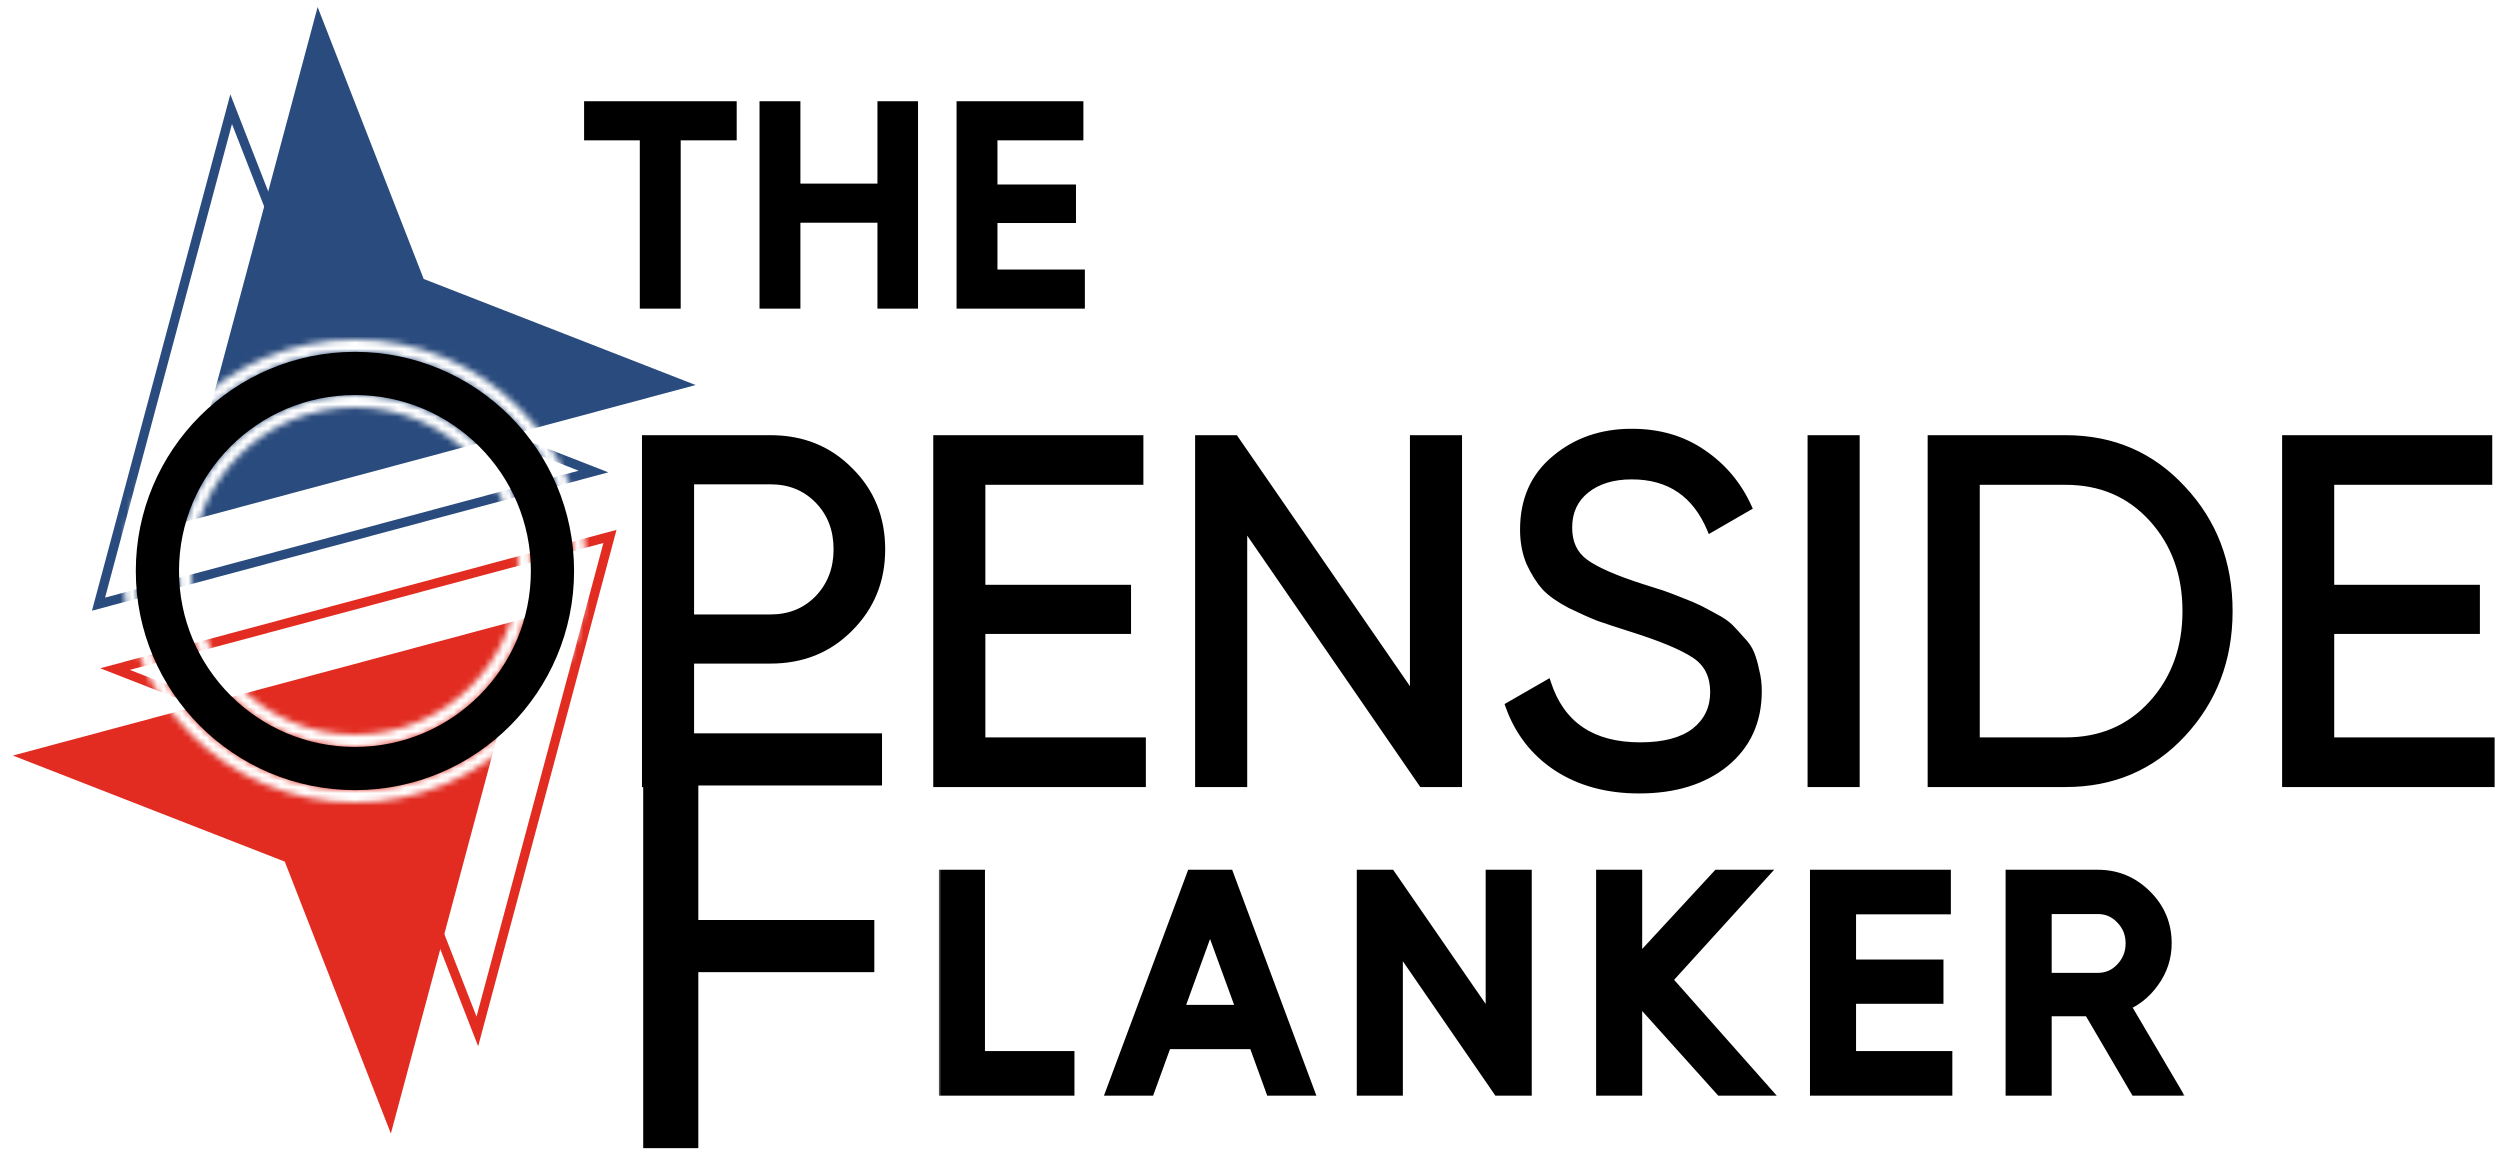 <svg width="405" height="187" viewBox="0 0 405 187" fill="none" xmlns="http://www.w3.org/2000/svg">
<g clip-path="url(#clip0_2214_175)">
<g clip-path="url(#clip1_2214_175)">
<mask id="mask0_2214_175" style="mask-type:alpha" maskUnits="userSpaceOnUse" x="-24" y="-21" width="170" height="224">
<path fill-rule="evenodd" clip-rule="evenodd" d="M-24 -21H146V203H-24V-21ZM57.5 130C78.211 130 95 113.211 95 92.5C95 71.789 78.211 55 57.5 55C36.789 55 20 71.789 20 92.5C20 113.211 36.789 130 57.5 130ZM93 92.5C93 112.106 77.106 128 57.5 128C37.894 128 22 112.106 22 92.5C22 72.894 37.894 57 57.5 57C77.106 57 93 72.894 93 92.5ZM86 92.5C86 108.24 73.24 121 57.5 121C41.76 121 29 108.24 29 92.5C29 76.76 41.76 64 57.5 64C73.24 64 86 76.76 86 92.5ZM84 92.5C84 107.136 72.135 119 57.5 119C42.864 119 31 107.136 31 92.5C31 77.865 42.864 66 57.5 66C72.135 66 84 77.865 84 92.5Z" fill="white"/>
</mask>
<g mask="url(#mask0_2214_175)">
<g clip-path="url(#clip2_2214_175)">
<path d="M18.628 108.39L98.815 86.903L77.329 167.091L60.977 125.168L60.857 124.862L60.55 124.742L18.628 108.39Z" stroke="#E22C21" stroke-width="1.5"/>
<path d="M85.734 99.985L63.319 183.637L46.136 139.583L2.082 122.399L85.734 99.985Z" fill="#E22C21"/>
</g>
<g clip-path="url(#clip3_2214_175)">
<path d="M96.148 76.386L15.96 97.872L37.447 17.685L53.799 59.607L53.919 59.914L54.225 60.033L96.148 76.386Z" stroke="#2A4B7D" stroke-width="1.5"/>
<path d="M29.042 84.791L51.456 1.139L68.64 45.193L112.693 62.376L29.042 84.791Z" fill="#2A4B7D"/>
</g>
</g>
<circle cx="57.5" cy="92.5" r="32" stroke="black" stroke-width="7"/>
</g>
<mask id="path-7-outside-1_2214_175" maskUnits="userSpaceOnUse" x="152" y="140" width="202" height="38" fill="black">
<rect fill="white" x="152" y="140" width="202" height="38"/>
<path d="M158.064 171.776H172.56V176H153.6V142.4H158.064V171.776ZM206.343 176L203.607 168.464H188.487L185.751 176H180.999L193.527 142.4H198.567L211.095 176H206.343ZM190.023 164.288H202.071L196.023 147.728L190.023 164.288ZM242.179 142.4H246.643V176H243.043L225.763 150.896V176H221.299V142.4H224.899L242.179 167.456V142.4ZM284.502 176H279.03L264.534 159.872V176H260.07V142.4H264.534V157.568L278.55 142.4H284.022L269.19 158.72L284.502 176ZM299.18 171.776H314.78V176H294.716V142.4H314.54V146.624H299.18V156.944H313.34V161.12H299.18V171.776ZM346.329 176L338.793 163.136H330.873V176H326.409V142.4H339.849C342.729 142.4 345.193 143.424 347.241 145.472C349.289 147.488 350.313 149.936 350.313 152.816C350.313 154.992 349.657 156.976 348.345 158.768C347.065 160.56 345.401 161.824 343.353 162.56L351.273 176H346.329ZM330.873 146.576V159.104H339.849C341.513 159.104 342.921 158.496 344.073 157.28C345.257 156.032 345.849 154.544 345.849 152.816C345.849 151.088 345.257 149.616 344.073 148.4C342.921 147.184 341.513 146.576 339.849 146.576H330.873Z"/>
</mask>
<path d="M158.064 171.776H172.56V176H153.6V142.4H158.064V171.776ZM206.343 176L203.607 168.464H188.487L185.751 176H180.999L193.527 142.4H198.567L211.095 176H206.343ZM190.023 164.288H202.071L196.023 147.728L190.023 164.288ZM242.179 142.4H246.643V176H243.043L225.763 150.896V176H221.299V142.4H224.899L242.179 167.456V142.4ZM284.502 176H279.03L264.534 159.872V176H260.07V142.4H264.534V157.568L278.55 142.4H284.022L269.19 158.72L284.502 176ZM299.18 171.776H314.78V176H294.716V142.4H314.54V146.624H299.18V156.944H313.34V161.12H299.18V171.776ZM346.329 176L338.793 163.136H330.873V176H326.409V142.4H339.849C342.729 142.4 345.193 143.424 347.241 145.472C349.289 147.488 350.313 149.936 350.313 152.816C350.313 154.992 349.657 156.976 348.345 158.768C347.065 160.56 345.401 161.824 343.353 162.56L351.273 176H346.329ZM330.873 146.576V159.104H339.849C341.513 159.104 342.921 158.496 344.073 157.28C345.257 156.032 345.849 154.544 345.849 152.816C345.849 151.088 345.257 149.616 344.073 148.4C342.921 147.184 341.513 146.576 339.849 146.576H330.873Z" fill="black"/>
<path d="M158.064 171.776H156.564V173.276H158.064V171.776ZM172.56 171.776H174.06V170.276H172.56V171.776ZM172.56 176V177.5H174.06V176H172.56ZM153.6 176H152.1V177.5H153.6V176ZM153.6 142.4V140.9H152.1V142.4H153.6ZM158.064 142.4H159.564V140.9H158.064V142.4ZM158.064 173.276H172.56V170.276H158.064V173.276ZM171.06 171.776V176H174.06V171.776H171.06ZM172.56 174.5H153.6V177.5H172.56V174.5ZM155.1 176V142.4H152.1V176H155.1ZM153.6 143.9H158.064V140.9H153.6V143.9ZM156.564 142.4V171.776H159.564V142.4H156.564ZM206.343 176L204.933 176.512L205.292 177.5H206.343V176ZM203.607 168.464L205.017 167.952L204.658 166.964H203.607V168.464ZM188.487 168.464V166.964H187.436L187.077 167.952L188.487 168.464ZM185.751 176V177.5H186.802L187.161 176.512L185.751 176ZM180.999 176L179.594 175.476L178.839 177.5H180.999V176ZM193.527 142.4V140.9H192.485L192.122 141.876L193.527 142.4ZM198.567 142.4L199.972 141.876L199.609 140.9H198.567V142.4ZM211.095 176V177.5H213.255L212.5 175.476L211.095 176ZM190.023 164.288L188.613 163.777L187.884 165.788H190.023V164.288ZM202.071 164.288V165.788H204.216L203.48 163.773L202.071 164.288ZM196.023 147.728L197.432 147.213L196.017 143.34L194.613 147.217L196.023 147.728ZM207.753 175.488L205.017 167.952L202.197 168.976L204.933 176.512L207.753 175.488ZM203.607 166.964H188.487V169.964H203.607V166.964ZM187.077 167.952L184.341 175.488L187.161 176.512L189.897 168.976L187.077 167.952ZM185.751 174.5H180.999V177.5H185.751V174.5ZM182.404 176.524L194.932 142.924L192.122 141.876L179.594 175.476L182.404 176.524ZM193.527 143.9H198.567V140.9H193.527V143.9ZM197.162 142.924L209.69 176.524L212.5 175.476L199.972 141.876L197.162 142.924ZM211.095 174.5H206.343V177.5H211.095V174.5ZM190.023 165.788H202.071V162.788H190.023V165.788ZM203.48 163.773L197.432 147.213L194.614 148.243L200.662 164.803L203.48 163.773ZM194.613 147.217L188.613 163.777L191.433 164.799L197.433 148.239L194.613 147.217ZM242.179 142.4V140.9H240.679V142.4H242.179ZM246.643 142.4H248.143V140.9H246.643V142.4ZM246.643 176V177.5H248.143V176H246.643ZM243.043 176L241.807 176.85L242.254 177.5H243.043V176ZM225.763 150.896L226.998 150.046L224.263 146.071V150.896H225.763ZM225.763 176V177.5H227.263V176H225.763ZM221.299 176H219.799V177.5H221.299V176ZM221.299 142.4V140.9H219.799V142.4H221.299ZM224.899 142.4L226.134 141.548L225.686 140.9H224.899V142.4ZM242.179 167.456L240.944 168.308L243.679 172.273V167.456H242.179ZM242.179 143.9H246.643V140.9H242.179V143.9ZM245.143 142.4V176H248.143V142.4H245.143ZM246.643 174.5H243.043V177.5H246.643V174.5ZM244.278 175.15L226.998 150.046L224.527 151.746L241.807 176.85L244.278 175.15ZM224.263 150.896V176H227.263V150.896H224.263ZM225.763 174.5H221.299V177.5H225.763V174.5ZM222.799 176V142.4H219.799V176H222.799ZM221.299 143.9H224.899V140.9H221.299V143.9ZM223.664 143.252L240.944 168.308L243.414 166.604L226.134 141.548L223.664 143.252ZM243.679 167.456V142.4H240.679V167.456H243.679ZM284.502 176V177.5H287.835L285.625 175.005L284.502 176ZM279.03 176L277.914 177.003L278.361 177.5H279.03V176ZM264.534 159.872L265.65 158.869L263.034 155.959V159.872H264.534ZM264.534 176V177.5H266.034V176H264.534ZM260.07 176H258.57V177.5H260.07V176ZM260.07 142.4V140.9H258.57V142.4H260.07ZM264.534 142.4H266.034V140.9H264.534V142.4ZM264.534 157.568H263.034V161.402L265.636 158.586L264.534 157.568ZM278.55 142.4V140.9H277.894L277.448 141.382L278.55 142.4ZM284.022 142.4L285.132 143.409L287.412 140.9H284.022V142.4ZM269.19 158.72L268.08 157.711L267.175 158.707L268.067 159.715L269.19 158.72ZM284.502 174.5H279.03V177.5H284.502V174.5ZM280.146 174.997L265.65 158.869L263.418 160.875L277.914 177.003L280.146 174.997ZM263.034 159.872V176H266.034V159.872H263.034ZM264.534 174.5H260.07V177.5H264.534V174.5ZM261.57 176V142.4H258.57V176H261.57ZM260.07 143.9H264.534V140.9H260.07V143.9ZM263.034 142.4V157.568H266.034V142.4H263.034ZM265.636 158.586L279.652 143.418L277.448 141.382L263.432 156.55L265.636 158.586ZM278.55 143.9H284.022V140.9H278.55V143.9ZM282.912 141.391L268.08 157.711L270.3 159.729L285.132 143.409L282.912 141.391ZM268.067 159.715L283.379 176.995L285.625 175.005L270.313 157.725L268.067 159.715ZM299.18 171.776H297.68V173.276H299.18V171.776ZM314.78 171.776H316.28V170.276H314.78V171.776ZM314.78 176V177.5H316.28V176H314.78ZM294.716 176H293.216V177.5H294.716V176ZM294.716 142.4V140.9H293.216V142.4H294.716ZM314.54 142.4H316.04V140.9H314.54V142.4ZM314.54 146.624V148.124H316.04V146.624H314.54ZM299.18 146.624V145.124H297.68V146.624H299.18ZM299.18 156.944H297.68V158.444H299.18V156.944ZM313.34 156.944H314.84V155.444H313.34V156.944ZM313.34 161.12V162.62H314.84V161.12H313.34ZM299.18 161.12V159.62H297.68V161.12H299.18ZM299.18 173.276H314.78V170.276H299.18V173.276ZM313.28 171.776V176H316.28V171.776H313.28ZM314.78 174.5H294.716V177.5H314.78V174.5ZM296.216 176V142.4H293.216V176H296.216ZM294.716 143.9H314.54V140.9H294.716V143.9ZM313.04 142.4V146.624H316.04V142.4H313.04ZM314.54 145.124H299.18V148.124H314.54V145.124ZM297.68 146.624V156.944H300.68V146.624H297.68ZM299.18 158.444H313.34V155.444H299.18V158.444ZM311.84 156.944V161.12H314.84V156.944H311.84ZM313.34 159.62H299.18V162.62H313.34V159.62ZM297.68 161.12V171.776H300.68V161.12H297.68ZM346.329 176L345.035 176.758L345.47 177.5H346.329V176ZM338.793 163.136L340.088 162.378L339.653 161.636H338.793V163.136ZM330.873 163.136V161.636H329.373V163.136H330.873ZM330.873 176V177.5H332.373V176H330.873ZM326.409 176H324.909V177.5H326.409V176ZM326.409 142.4V140.9H324.909V142.4H326.409ZM347.241 145.472L346.181 146.533L346.189 146.541L347.241 145.472ZM348.345 158.768L347.135 157.882L347.13 157.889L347.125 157.896L348.345 158.768ZM343.353 162.56L342.846 161.148L341.141 161.761L342.061 163.322L343.353 162.56ZM351.273 176V177.5H353.898L352.566 175.238L351.273 176ZM330.873 146.576V145.076H329.373V146.576H330.873ZM330.873 159.104H329.373V160.604H330.873V159.104ZM344.073 157.28L342.985 156.248L342.984 156.248L344.073 157.28ZM344.073 148.4L342.984 149.432L342.992 149.439L342.999 149.446L344.073 148.4ZM347.624 175.242L340.088 162.378L337.499 163.894L345.035 176.758L347.624 175.242ZM338.793 161.636H330.873V164.636H338.793V161.636ZM329.373 163.136V176H332.373V163.136H329.373ZM330.873 174.5H326.409V177.5H330.873V174.5ZM327.909 176V142.4H324.909V176H327.909ZM326.409 143.9H339.849V140.9H326.409V143.9ZM339.849 143.9C342.329 143.9 344.412 144.764 346.181 146.533L348.302 144.411C345.975 142.084 343.13 140.9 339.849 140.9V143.9ZM346.189 146.541C347.95 148.274 348.813 150.337 348.813 152.816H351.813C351.813 149.535 350.629 146.702 348.294 144.403L346.189 146.541ZM348.813 152.816C348.813 154.666 348.263 156.341 347.135 157.882L349.556 159.654C351.052 157.611 351.813 155.318 351.813 152.816H348.813ZM347.125 157.896C346.02 159.443 344.603 160.517 342.846 161.148L343.861 163.972C346.199 163.131 348.111 161.677 349.566 159.64L347.125 157.896ZM342.061 163.322L349.981 176.762L352.566 175.238L344.646 161.798L342.061 163.322ZM351.273 174.5H346.329V177.5H351.273V174.5ZM329.373 146.576V159.104H332.373V146.576H329.373ZM330.873 160.604H339.849V157.604H330.873V160.604ZM339.849 160.604C341.928 160.604 343.729 159.824 345.162 158.312L342.984 156.248C342.114 157.168 341.098 157.604 339.849 157.604V160.604ZM345.162 158.312C346.611 156.784 347.349 154.926 347.349 152.816H344.349C344.349 154.162 343.903 155.28 342.985 156.248L345.162 158.312ZM347.349 152.816C347.349 150.705 346.61 148.855 345.148 147.354L342.999 149.446C343.904 150.377 344.349 151.471 344.349 152.816H347.349ZM345.162 147.368C343.729 145.856 341.928 145.076 339.849 145.076V148.076C341.098 148.076 342.114 148.512 342.984 149.432L345.162 147.368ZM339.849 145.076H330.873V148.076H339.849V145.076Z" fill="black" mask="url(#path-7-outside-1_2214_175)"/>
<mask id="path-9-outside-2_2214_175" maskUnits="userSpaceOnUse" x="103.5" y="69" width="301" height="60" fill="black">
<rect fill="white" x="103.5" y="69" width="301" height="60"/>
<path d="M124.82 71C129.993 71 134.287 72.733 137.7 76.2C141.167 79.613 142.9 83.88 142.9 89C142.9 94.067 141.167 98.333 137.7 101.8C134.287 105.267 129.993 107 124.82 107H111.94V127H104.5V71H124.82ZM124.82 100.04C127.913 100.04 130.473 99 132.5 96.92C134.527 94.787 135.54 92.147 135.54 89C135.54 85.8 134.527 83.16 132.5 81.08C130.473 79 127.913 77.96 124.82 77.96H111.94V100.04H124.82ZM159.128 119.96H185.128V127H151.688V71H184.728V78.04H159.128V95.24H182.728V102.2H159.128V119.96ZM228.909 71H236.349V127H230.349L201.549 85.16V127H194.109V71H200.109L228.909 112.76V71ZM265.549 128.04C260.322 128.04 255.842 126.813 252.109 124.36C248.429 121.907 245.842 118.547 244.349 114.28L250.749 110.6C252.935 117.373 257.922 120.76 265.709 120.76C269.549 120.76 272.482 119.987 274.509 118.44C276.535 116.84 277.549 114.733 277.549 112.12C277.549 109.453 276.535 107.453 274.509 106.12C272.482 104.787 269.095 103.373 264.349 101.88C262.002 101.133 260.215 100.547 258.989 100.12C257.762 99.64 256.215 98.947 254.349 98.04C252.535 97.08 251.175 96.12 250.269 95.16C249.362 94.147 248.535 92.84 247.789 91.24C247.095 89.64 246.749 87.827 246.749 85.8C246.749 80.947 248.455 77.107 251.869 74.28C255.282 71.4 259.442 69.96 264.349 69.96C268.775 69.96 272.615 71.08 275.869 73.32C279.175 75.56 281.655 78.52 283.309 82.2L277.069 85.8C274.669 80.04 270.429 77.16 264.349 77.16C261.309 77.16 258.855 77.907 256.989 79.4C255.122 80.893 254.189 82.92 254.189 85.48C254.189 87.933 255.069 89.8 256.829 91.08C258.589 92.36 261.629 93.693 265.949 95.08C267.495 95.56 268.589 95.907 269.229 96.12C269.869 96.333 270.855 96.707 272.189 97.24C273.575 97.773 274.589 98.2 275.229 98.52C275.869 98.84 276.722 99.293 277.789 99.88C278.909 100.467 279.735 101.027 280.269 101.56C280.802 102.093 281.415 102.76 282.109 103.56C282.855 104.307 283.389 105.08 283.709 105.88C284.029 106.68 284.295 107.613 284.509 108.68C284.775 109.693 284.909 110.787 284.909 111.96C284.909 116.867 283.122 120.787 279.549 123.72C275.975 126.6 271.309 128.04 265.549 128.04ZM293.328 71H300.768V127H293.328V71ZM334.621 71C342.248 71 348.568 73.72 353.581 79.16C358.648 84.547 361.181 91.16 361.181 99C361.181 106.84 358.648 113.48 353.581 118.92C348.568 124.307 342.248 127 334.621 127H312.781V71H334.621ZM334.621 119.96C340.328 119.96 344.995 117.96 348.621 113.96C352.248 109.96 354.061 104.973 354.061 99C354.061 93.027 352.248 88.04 348.621 84.04C344.995 80.04 340.328 78.04 334.621 78.04H320.221V119.96H334.621ZM377.643 119.96H403.643V127H370.203V71H403.243V78.04H377.643V95.24H401.243V102.2H377.643V119.96Z"/>
</mask>
<path d="M124.82 71C129.993 71 134.287 72.733 137.7 76.2C141.167 79.613 142.9 83.88 142.9 89C142.9 94.067 141.167 98.333 137.7 101.8C134.287 105.267 129.993 107 124.82 107H111.94V127H104.5V71H124.82ZM124.82 100.04C127.913 100.04 130.473 99 132.5 96.92C134.527 94.787 135.54 92.147 135.54 89C135.54 85.8 134.527 83.16 132.5 81.08C130.473 79 127.913 77.96 124.82 77.96H111.94V100.04H124.82ZM159.128 119.96H185.128V127H151.688V71H184.728V78.04H159.128V95.24H182.728V102.2H159.128V119.96ZM228.909 71H236.349V127H230.349L201.549 85.16V127H194.109V71H200.109L228.909 112.76V71ZM265.549 128.04C260.322 128.04 255.842 126.813 252.109 124.36C248.429 121.907 245.842 118.547 244.349 114.28L250.749 110.6C252.935 117.373 257.922 120.76 265.709 120.76C269.549 120.76 272.482 119.987 274.509 118.44C276.535 116.84 277.549 114.733 277.549 112.12C277.549 109.453 276.535 107.453 274.509 106.12C272.482 104.787 269.095 103.373 264.349 101.88C262.002 101.133 260.215 100.547 258.989 100.12C257.762 99.64 256.215 98.947 254.349 98.04C252.535 97.08 251.175 96.12 250.269 95.16C249.362 94.147 248.535 92.84 247.789 91.24C247.095 89.64 246.749 87.827 246.749 85.8C246.749 80.947 248.455 77.107 251.869 74.28C255.282 71.4 259.442 69.96 264.349 69.96C268.775 69.96 272.615 71.08 275.869 73.32C279.175 75.56 281.655 78.52 283.309 82.2L277.069 85.8C274.669 80.04 270.429 77.16 264.349 77.16C261.309 77.16 258.855 77.907 256.989 79.4C255.122 80.893 254.189 82.92 254.189 85.48C254.189 87.933 255.069 89.8 256.829 91.08C258.589 92.36 261.629 93.693 265.949 95.08C267.495 95.56 268.589 95.907 269.229 96.12C269.869 96.333 270.855 96.707 272.189 97.24C273.575 97.773 274.589 98.2 275.229 98.52C275.869 98.84 276.722 99.293 277.789 99.88C278.909 100.467 279.735 101.027 280.269 101.56C280.802 102.093 281.415 102.76 282.109 103.56C282.855 104.307 283.389 105.08 283.709 105.88C284.029 106.68 284.295 107.613 284.509 108.68C284.775 109.693 284.909 110.787 284.909 111.96C284.909 116.867 283.122 120.787 279.549 123.72C275.975 126.6 271.309 128.04 265.549 128.04ZM293.328 71H300.768V127H293.328V71ZM334.621 71C342.248 71 348.568 73.72 353.581 79.16C358.648 84.547 361.181 91.16 361.181 99C361.181 106.84 358.648 113.48 353.581 118.92C348.568 124.307 342.248 127 334.621 127H312.781V71H334.621ZM334.621 119.96C340.328 119.96 344.995 117.96 348.621 113.96C352.248 109.96 354.061 104.973 354.061 99C354.061 93.027 352.248 88.04 348.621 84.04C344.995 80.04 340.328 78.04 334.621 78.04H320.221V119.96H334.621ZM377.643 119.96H403.643V127H370.203V71H403.243V78.04H377.643V95.24H401.243V102.2H377.643V119.96Z" fill="black"/>
<path d="M137.7 76.2L137.344 76.551L137.349 76.556L137.7 76.2ZM137.7 101.8L137.346 101.446L137.344 101.449L137.7 101.8ZM111.94 107V106.5H111.44V107H111.94ZM111.94 127V127.5H112.44V127H111.94ZM104.5 127H104V127.5H104.5V127ZM104.5 71V70.5H104V71H104.5ZM132.5 96.92L132.858 97.269L132.863 97.264L132.5 96.92ZM132.5 81.08L132.142 81.429L132.142 81.429L132.5 81.08ZM111.94 77.96V77.46H111.44V77.96H111.94ZM111.94 100.04H111.44V100.54H111.94V100.04ZM124.82 71.5C129.869 71.5 134.031 73.186 137.344 76.551L138.056 75.849C134.543 72.281 130.118 70.5 124.82 70.5V71.5ZM137.349 76.556C140.715 79.87 142.4 84.006 142.4 89H143.4C143.4 83.754 141.618 79.356 138.051 75.844L137.349 76.556ZM142.4 89C142.4 93.939 140.716 98.077 137.346 101.446L138.054 102.154C141.617 98.59 143.4 94.194 143.4 89H142.4ZM137.344 101.449C134.031 104.814 129.869 106.5 124.82 106.5V107.5C130.118 107.5 134.543 105.719 138.056 102.151L137.344 101.449ZM124.82 106.5H111.94V107.5H124.82V106.5ZM111.44 107V127H112.44V107H111.44ZM111.94 126.5H104.5V127.5H111.94V126.5ZM105 127V71H104V127H105ZM104.5 71.5H124.82V70.5H104.5V71.5ZM124.82 100.54C128.038 100.54 130.731 99.452 132.858 97.269L132.142 96.571C130.216 98.548 127.788 99.54 124.82 99.54V100.54ZM132.863 97.264C134.984 95.031 136.04 92.265 136.04 89H135.04C135.04 92.028 134.069 94.542 132.138 96.576L132.863 97.264ZM136.04 89C136.04 85.684 134.985 82.914 132.858 80.731L132.142 81.429C134.068 83.406 135.04 85.916 135.04 89H136.04ZM132.858 80.731C130.731 78.548 128.038 77.46 124.82 77.46V78.46C127.788 78.46 130.216 79.452 132.142 81.429L132.858 80.731ZM124.82 77.46H111.94V78.46H124.82V77.46ZM111.44 77.96V100.04H112.44V77.96H111.44ZM111.94 100.54H124.82V99.54H111.94V100.54ZM159.128 119.96H158.628V120.46H159.128V119.96ZM185.128 119.96H185.628V119.46H185.128V119.96ZM185.128 127V127.5H185.628V127H185.128ZM151.688 127H151.188V127.5H151.688V127ZM151.688 71V70.5H151.188V71H151.688ZM184.728 71H185.228V70.5H184.728V71ZM184.728 78.04V78.54H185.228V78.04H184.728ZM159.128 78.04V77.54H158.628V78.04H159.128ZM159.128 95.24H158.628V95.74H159.128V95.24ZM182.728 95.24H183.228V94.74H182.728V95.24ZM182.728 102.2V102.7H183.228V102.2H182.728ZM159.128 102.2V101.7H158.628V102.2H159.128ZM159.128 120.46H185.128V119.46H159.128V120.46ZM184.628 119.96V127H185.628V119.96H184.628ZM185.128 126.5H151.688V127.5H185.128V126.5ZM152.188 127V71H151.188V127H152.188ZM151.688 71.5H184.728V70.5H151.688V71.5ZM184.228 71V78.04H185.228V71H184.228ZM184.728 77.54H159.128V78.54H184.728V77.54ZM158.628 78.04V95.24H159.628V78.04H158.628ZM159.128 95.74H182.728V94.74H159.128V95.74ZM182.228 95.24V102.2H183.228V95.24H182.228ZM182.728 101.7H159.128V102.7H182.728V101.7ZM158.628 102.2V119.96H159.628V102.2H158.628ZM228.909 71V70.5H228.409V71H228.909ZM236.349 71H236.849V70.5H236.349V71ZM236.349 127V127.5H236.849V127H236.349ZM230.349 127L229.938 127.283L230.087 127.5H230.349V127ZM201.549 85.16L201.961 84.876L201.049 83.552V85.16H201.549ZM201.549 127V127.5H202.049V127H201.549ZM194.109 127H193.609V127.5H194.109V127ZM194.109 71V70.5H193.609V71H194.109ZM200.109 71L200.521 70.716L200.372 70.5H200.109V71ZM228.909 112.76L228.498 113.044L229.409 114.366V112.76H228.909ZM228.909 71.5H236.349V70.5H228.909V71.5ZM235.849 71V127H236.849V71H235.849ZM236.349 126.5H230.349V127.5H236.349V126.5ZM230.761 126.717L201.961 84.876L201.138 85.444L229.938 127.283L230.761 126.717ZM201.049 85.16V127H202.049V85.16H201.049ZM201.549 126.5H194.109V127.5H201.549V126.5ZM194.609 127V71H193.609V127H194.609ZM194.109 71.5H200.109V70.5H194.109V71.5ZM199.698 71.284L228.498 113.044L229.321 112.476L200.521 70.716L199.698 71.284ZM229.409 112.76V71H228.409V112.76H229.409ZM252.109 124.36L251.831 124.776L251.834 124.778L252.109 124.36ZM244.349 114.28L244.1 113.847L243.74 114.053L243.877 114.445L244.349 114.28ZM250.749 110.6L251.225 110.446L251.035 109.859L250.5 110.167L250.749 110.6ZM274.509 118.44L274.812 118.838L274.819 118.832L274.509 118.44ZM274.509 106.12L274.234 106.538L274.234 106.538L274.509 106.12ZM264.349 101.88L264.197 102.356L264.199 102.357L264.349 101.88ZM258.989 100.12L258.807 100.586L258.815 100.589L258.824 100.592L258.989 100.12ZM254.349 98.04L254.115 98.482L254.122 98.486L254.13 98.49L254.349 98.04ZM250.269 95.16L249.896 95.493L249.905 95.503L250.269 95.16ZM247.789 91.24L247.33 91.439L247.336 91.451L247.789 91.24ZM251.869 74.28L252.188 74.665L252.191 74.662L251.869 74.28ZM275.869 73.32L275.585 73.732L275.588 73.734L275.869 73.32ZM283.309 82.2L283.559 82.633L283.95 82.407L283.765 81.995L283.309 82.2ZM277.069 85.8L276.607 85.992L276.826 86.517L277.319 86.233L277.069 85.8ZM256.989 79.4L256.676 79.01L256.676 79.01L256.989 79.4ZM256.829 91.08L257.123 90.676L257.123 90.676L256.829 91.08ZM265.949 95.08L265.796 95.556L265.801 95.558L265.949 95.08ZM269.229 96.12L269.071 96.594L269.071 96.594L269.229 96.12ZM272.189 97.24L272.003 97.704L272.009 97.707L272.189 97.24ZM275.229 98.52L275.005 98.967L275.005 98.967L275.229 98.52ZM277.789 99.88L277.548 100.318L277.557 100.323L277.789 99.88ZM280.269 101.56L279.915 101.914L279.915 101.914L280.269 101.56ZM282.109 103.56L281.731 103.887L281.743 103.901L281.755 103.914L282.109 103.56ZM283.709 105.88L283.245 106.066L283.245 106.066L283.709 105.88ZM284.509 108.68L284.018 108.778L284.021 108.793L284.025 108.807L284.509 108.68ZM279.549 123.72L279.863 124.109L279.866 124.106L279.549 123.72ZM265.549 127.54C260.403 127.54 256.022 126.333 252.383 123.942L251.834 124.778C255.662 127.293 260.241 128.54 265.549 128.54V127.54ZM252.386 123.944C248.799 121.552 246.279 118.281 244.821 114.115L243.877 114.445C245.405 118.812 248.059 122.261 251.831 124.776L252.386 123.944ZM244.598 114.713L250.998 111.033L250.5 110.167L244.1 113.847L244.598 114.713ZM250.273 110.754C251.394 114.226 253.246 116.867 255.848 118.634C258.445 120.398 261.744 121.26 265.709 121.26V120.26C261.887 120.26 258.799 119.429 256.41 117.806C254.024 116.186 252.29 113.747 251.225 110.446L250.273 110.754ZM265.709 121.26C269.606 121.26 272.664 120.477 274.812 118.837L274.205 118.043C272.3 119.497 269.492 120.26 265.709 120.26V121.26ZM274.819 118.832C276.967 117.136 278.049 114.884 278.049 112.12H277.049C277.049 114.582 276.104 116.544 274.199 118.048L274.819 118.832ZM278.049 112.12C278.049 109.305 276.967 107.138 274.784 105.702L274.234 106.538C276.104 107.768 277.049 109.602 277.049 112.12H278.049ZM274.784 105.702C272.696 104.329 269.253 102.899 264.499 101.403L264.199 102.357C268.937 103.848 272.268 105.244 274.234 106.538L274.784 105.702ZM264.5 101.404C262.155 100.657 260.373 100.072 259.153 99.648L258.824 100.592C260.058 101.021 261.849 101.609 264.197 102.356L264.5 101.404ZM259.171 99.654C257.961 99.181 256.428 98.494 254.567 97.59L254.13 98.49C256.003 99.399 257.563 100.099 258.807 100.586L259.171 99.654ZM254.583 97.598C252.794 96.651 251.487 95.721 250.632 94.817L249.905 95.503C250.864 96.519 252.277 97.509 254.115 98.482L254.583 97.598ZM250.641 94.827C249.775 93.859 248.974 92.597 248.242 91.029L247.336 91.451C248.097 93.083 248.949 94.435 249.896 95.493L250.641 94.827ZM248.248 91.041C247.585 89.513 247.249 87.769 247.249 85.8H246.249C246.249 87.884 246.605 89.767 247.33 91.439L248.248 91.041ZM247.249 85.8C247.249 81.079 248.901 77.387 252.188 74.665L251.55 73.895C248.01 76.826 246.249 80.814 246.249 85.8H247.249ZM252.191 74.662C255.505 71.866 259.548 70.46 264.349 70.46V69.46C259.337 69.46 255.059 70.934 251.546 73.898L252.191 74.662ZM264.349 70.46C268.687 70.46 272.425 71.556 275.585 73.732L276.152 72.908C272.806 70.604 268.864 69.46 264.349 69.46V70.46ZM275.588 73.734C278.817 75.921 281.237 78.809 282.853 82.405L283.765 81.995C282.074 78.231 279.533 75.199 276.149 72.906L275.588 73.734ZM283.059 81.767L276.819 85.367L277.319 86.233L283.559 82.633L283.059 81.767ZM277.53 85.608C276.301 82.658 274.586 80.412 272.37 78.906C270.152 77.4 267.47 76.66 264.349 76.66V77.66C267.308 77.66 269.785 78.36 271.808 79.734C273.831 81.108 275.436 83.182 276.607 85.992L277.53 85.608ZM264.349 76.66C261.227 76.66 258.653 77.428 256.676 79.01L257.301 79.79C259.057 78.385 261.391 77.66 264.349 77.66V76.66ZM256.676 79.01C254.682 80.605 253.689 82.781 253.689 85.48H254.689C254.689 83.059 255.562 81.181 257.301 79.79L256.676 79.01ZM253.689 85.48C253.689 88.07 254.627 90.097 256.535 91.484L257.123 90.676C255.51 89.503 254.689 87.797 254.689 85.48H253.689ZM256.535 91.484C258.363 92.814 261.468 94.167 265.796 95.556L266.102 94.604C261.79 93.22 258.814 91.906 257.123 90.676L256.535 91.484ZM265.801 95.558C267.347 96.037 268.436 96.383 269.071 96.594L269.387 95.646C268.741 95.43 267.644 95.082 266.097 94.603L265.801 95.558ZM269.071 96.594C269.696 96.803 270.671 97.171 272.003 97.704L272.374 96.776C271.04 96.242 270.042 95.864 269.387 95.646L269.071 96.594ZM272.009 97.707C273.393 98.239 274.388 98.659 275.005 98.967L275.452 98.073C274.79 97.741 273.758 97.308 272.368 96.773L272.009 97.707ZM275.005 98.967C275.637 99.283 276.483 99.733 277.548 100.318L278.03 99.442C276.961 98.854 276.101 98.397 275.452 98.073L275.005 98.967ZM277.557 100.323C278.658 100.9 279.434 101.432 279.915 101.914L280.622 101.206C280.037 100.621 279.16 100.034 278.021 99.437L277.557 100.323ZM279.915 101.914C280.438 102.436 281.043 103.093 281.731 103.887L282.487 103.233C281.788 102.427 281.167 101.751 280.622 101.206L279.915 101.914ZM281.755 103.914C282.464 104.623 282.955 105.341 283.245 106.066L284.173 105.694C283.823 104.819 283.246 103.99 282.462 103.206L281.755 103.914ZM283.245 106.066C283.551 106.831 283.81 107.734 284.018 108.778L284.999 108.582C284.781 107.493 284.507 106.529 284.173 105.694L283.245 106.066ZM284.025 108.807C284.28 109.774 284.409 110.825 284.409 111.96H285.409C285.409 110.749 285.271 109.612 284.992 108.553L284.025 108.807ZM284.409 111.96C284.409 116.728 282.681 120.502 279.232 123.334L279.866 124.106C283.563 121.072 285.409 117.006 285.409 111.96H284.409ZM279.235 123.331C275.771 126.122 271.224 127.54 265.549 127.54V128.54C271.393 128.54 276.18 127.078 279.863 124.109L279.235 123.331ZM293.328 71V70.5H292.828V71H293.328ZM300.768 71H301.268V70.5H300.768V71ZM300.768 127V127.5H301.268V127H300.768ZM293.328 127H292.828V127.5H293.328V127ZM293.328 71.5H300.768V70.5H293.328V71.5ZM300.268 71V127H301.268V71H300.268ZM300.768 126.5H293.328V127.5H300.768V126.5ZM293.828 127V71H292.828V127H293.828ZM353.581 79.16L353.214 79.499L353.217 79.503L353.581 79.16ZM353.581 118.92L353.215 118.579L353.215 118.579L353.581 118.92ZM312.781 127H312.281V127.5H312.781V127ZM312.781 71V70.5H312.281V71H312.781ZM348.621 113.96L348.251 113.624L348.251 113.624L348.621 113.96ZM348.621 84.04L348.251 84.376L348.251 84.376L348.621 84.04ZM320.221 78.04V77.54H319.721V78.04H320.221ZM320.221 119.96H319.721V120.46H320.221V119.96ZM334.621 71.5C342.113 71.5 348.298 74.165 353.214 79.499L353.949 78.821C348.838 73.275 342.383 70.5 334.621 70.5V71.5ZM353.217 79.503C358.191 84.79 360.681 91.279 360.681 99H361.681C361.681 91.041 359.105 84.303 353.945 78.817L353.217 79.503ZM360.681 99C360.681 106.721 358.191 113.237 353.215 118.579L353.947 119.261C359.105 113.723 361.681 106.959 361.681 99H360.681ZM353.215 118.579C348.3 123.86 342.115 126.5 334.621 126.5V127.5C342.381 127.5 348.836 124.753 353.947 119.261L353.215 118.579ZM334.621 126.5H312.781V127.5H334.621V126.5ZM313.281 127V71H312.281V127H313.281ZM312.781 71.5H334.621V70.5H312.781V71.5ZM334.621 120.46C340.46 120.46 345.264 118.407 348.992 114.296L348.251 113.624C344.725 117.513 340.196 119.46 334.621 119.46V120.46ZM348.992 114.296C352.711 110.194 354.561 105.083 354.561 99H353.561C353.561 104.863 351.785 109.726 348.251 113.624L348.992 114.296ZM354.561 99C354.561 92.917 352.711 87.806 348.992 83.704L348.251 84.376C351.785 88.274 353.561 93.137 353.561 99H354.561ZM348.992 83.704C345.264 79.593 340.46 77.54 334.621 77.54V78.54C340.196 78.54 344.725 80.487 348.251 84.376L348.992 83.704ZM334.621 77.54H320.221V78.54H334.621V77.54ZM319.721 78.04V119.96H320.721V78.04H319.721ZM320.221 120.46H334.621V119.46H320.221V120.46ZM377.643 119.96H377.143V120.46H377.643V119.96ZM403.643 119.96H404.143V119.46H403.643V119.96ZM403.643 127V127.5H404.143V127H403.643ZM370.203 127H369.703V127.5H370.203V127ZM370.203 71V70.5H369.703V71H370.203ZM403.243 71H403.743V70.5H403.243V71ZM403.243 78.04V78.54H403.743V78.04H403.243ZM377.643 78.04V77.54H377.143V78.04H377.643ZM377.643 95.24H377.143V95.74H377.643V95.24ZM401.243 95.24H401.743V94.74H401.243V95.24ZM401.243 102.2V102.7H401.743V102.2H401.243ZM377.643 102.2V101.7H377.143V102.2H377.643ZM377.643 120.46H403.643V119.46H377.643V120.46ZM403.143 119.96V127H404.143V119.96H403.143ZM403.643 126.5H370.203V127.5H403.643V126.5ZM370.703 127V71H369.703V127H370.703ZM370.203 71.5H403.243V70.5H370.203V71.5ZM402.743 71V78.04H403.743V71H402.743ZM403.243 77.54H377.643V78.54H403.243V77.54ZM377.143 78.04V95.24H378.143V78.04H377.143ZM377.643 95.74H401.243V94.74H377.643V95.74ZM400.743 95.24V102.2H401.743V95.24H400.743ZM401.243 101.7H377.643V102.7H401.243V101.7ZM377.143 102.2V119.96H378.143V102.2H377.143Z" fill="black" mask="url(#path-9-outside-2_2214_175)"/>
<path d="M142.888 127.248H113.128V149.04H141.64V157.488H113.128V186H104.2V118.8H142.888V127.248Z" fill="black"/>
<path d="M119.344 16.4V22.736H110.272V50H103.648V22.736H94.624V16.4H119.344ZM142.146 16.4H148.722V50H142.146V36.08H129.666V50H123.042V16.4H129.666V29.744H142.146V16.4ZM161.588 43.664H175.748V50H154.964V16.4H175.508V22.736H161.588V29.888H174.308V36.128H161.588V43.664Z" fill="black"/>
</g>
<defs>
<clipPath id="clip0_2214_175">
<rect width="405" height="187" fill="white"/>
</clipPath>
<clipPath id="clip1_2214_175">
<rect width="170" height="224" fill="white" transform="translate(-24 -21)"/>
</clipPath>
<clipPath id="clip2_2214_175">
<rect width="87" height="95" fill="white" transform="translate(69.257 55.224) rotate(45)"/>
</clipPath>
<clipPath id="clip3_2214_175">
<rect width="87" height="95" fill="white" transform="translate(45.518 129.551) rotate(-135)"/>
</clipPath>
</defs>
</svg>
